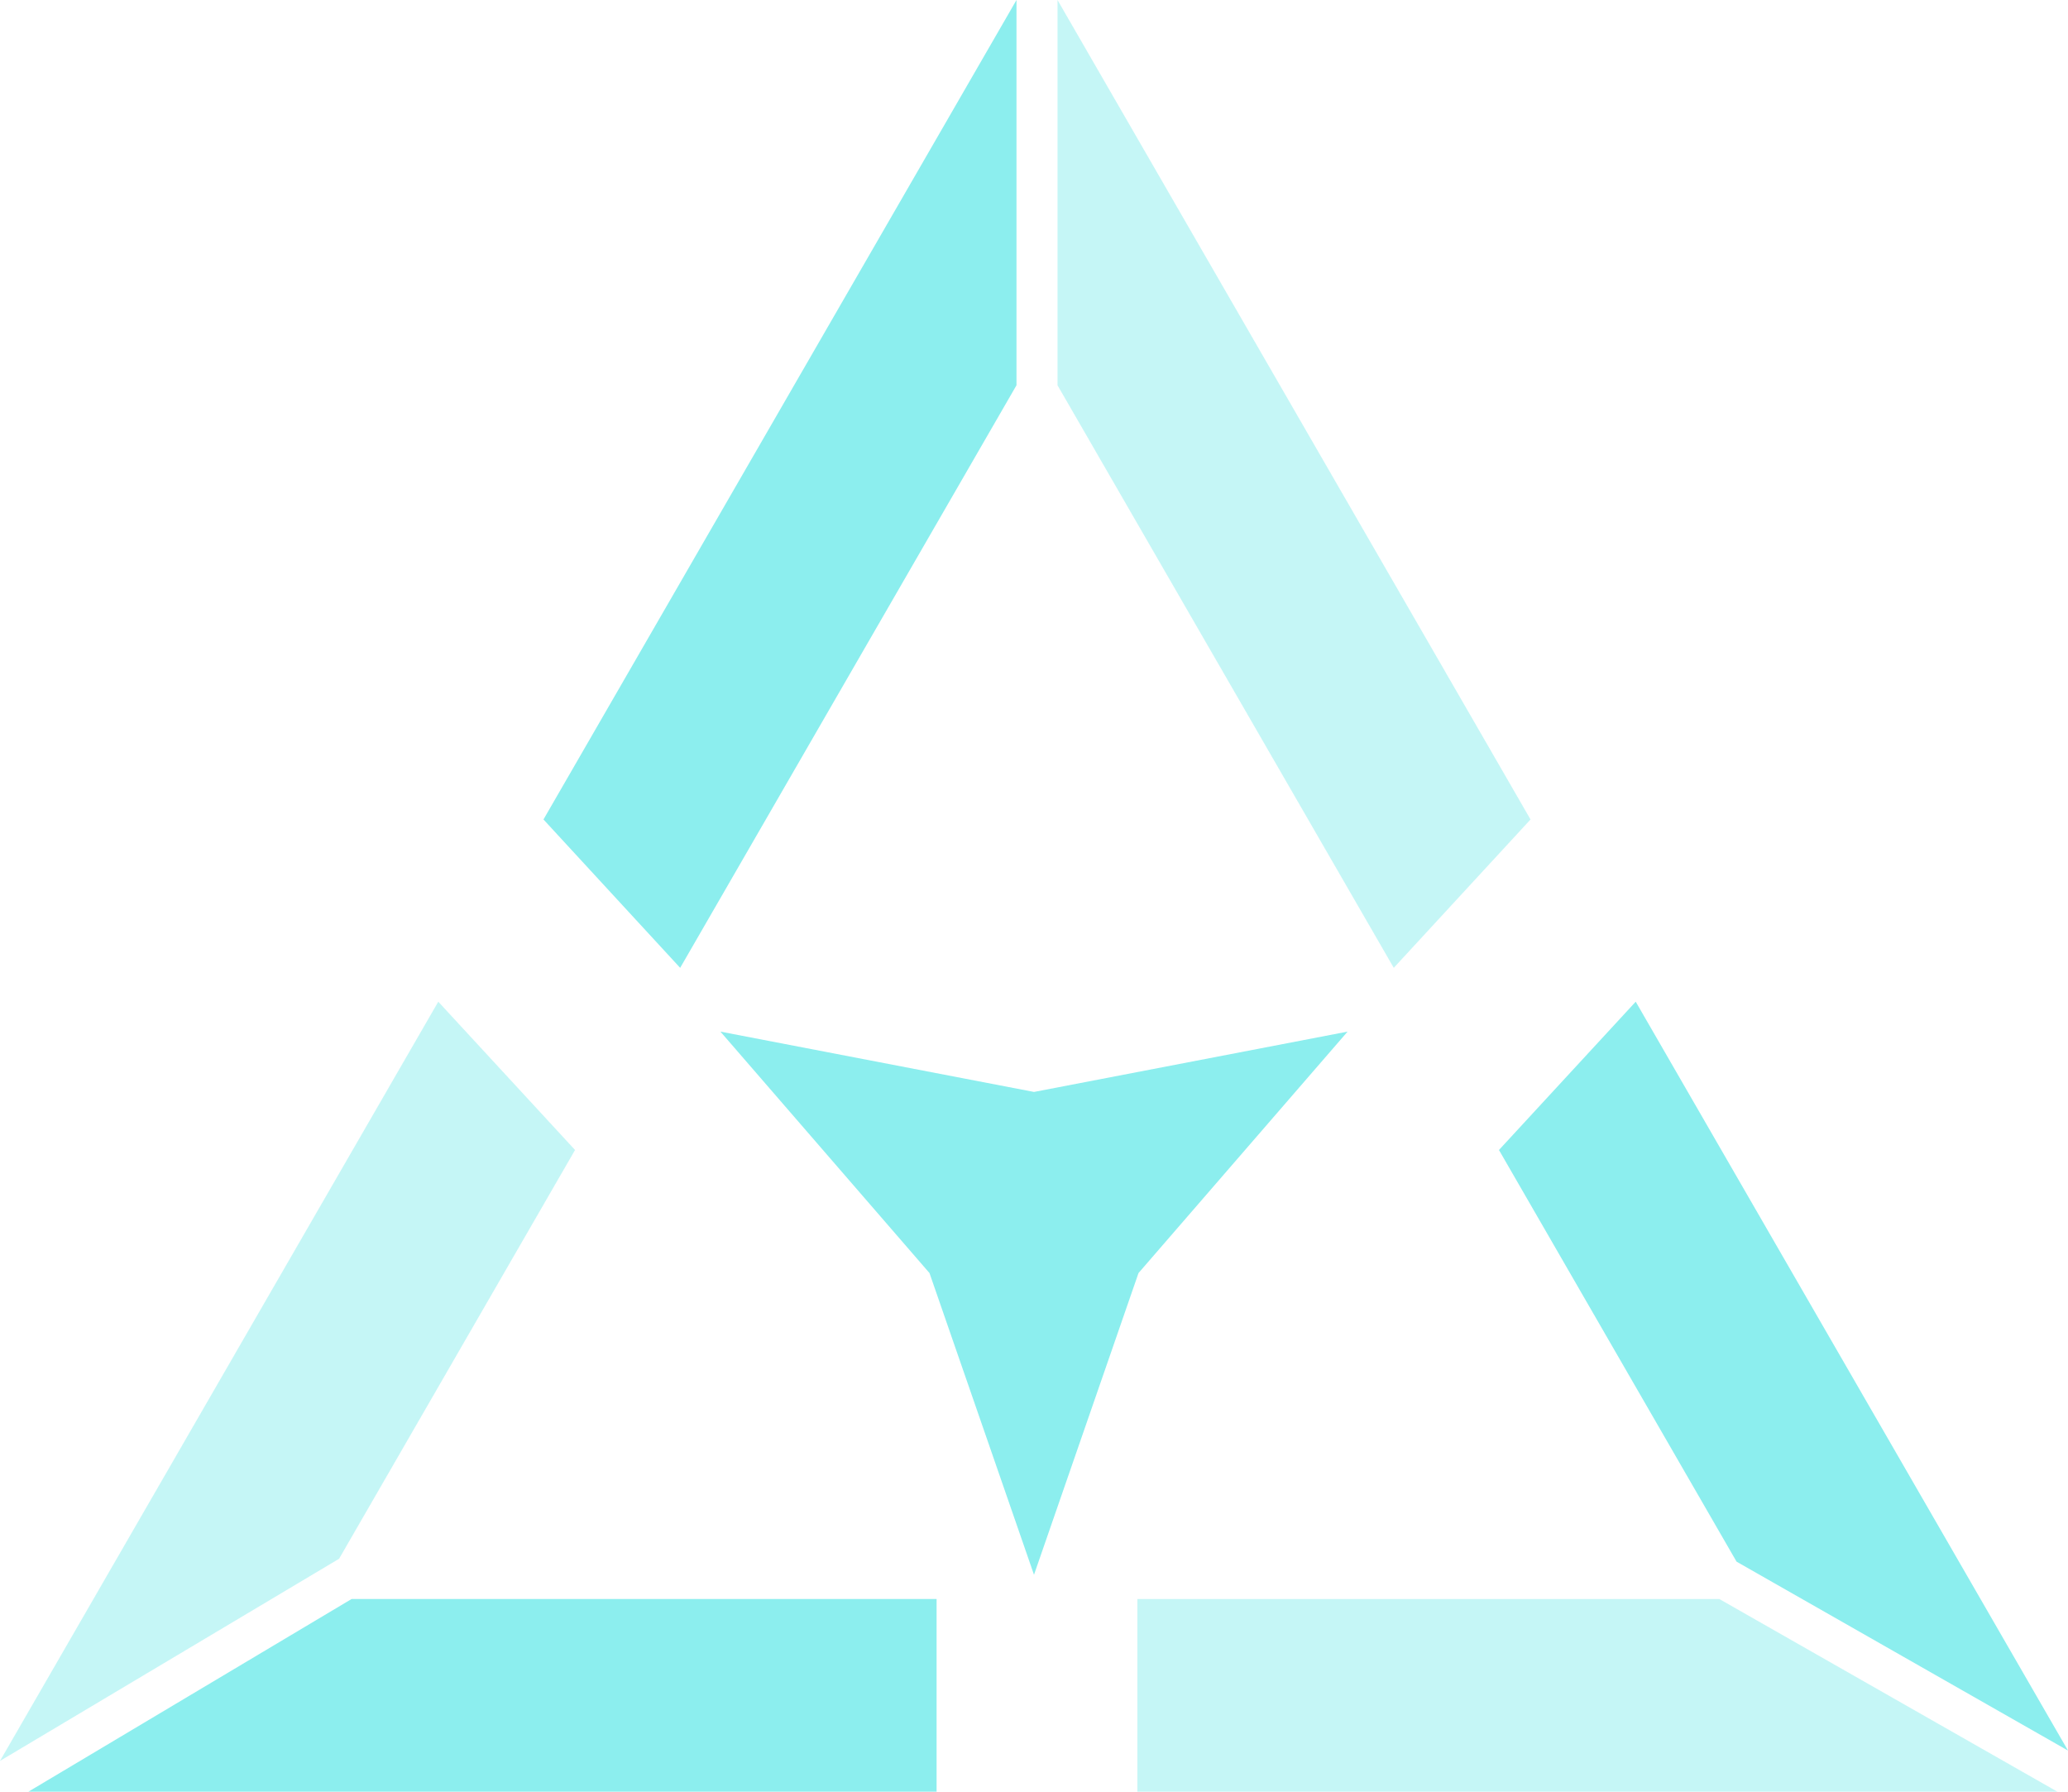 <?xml version="1.0" encoding="UTF-8"?>
<svg xmlns="http://www.w3.org/2000/svg" width="300" height="259.87" viewBox="0 0 300 259.87">
    <defs>
        <style>
            .cls-1 {
                mix-blend-mode: hard-light;
            }

            .cls-2 {
                opacity: .5;
            }

            .cls-2,
            .cls-3 {
                fill: #8ceeee;

            }

            .cls-4 {
                isolation: isolate;
            }
        </style>
    </defs>
    <g class="cls-4">
        <g id="Layer_1" data-name="Layer 1">
            <g id="tile10" class="cls-1">
                <g>
                    <polygon class="cls-2" points="83.42 166.8 63.58 145.29 0 255.41 49.19 226.09 83.42 166.8" />
                    <polygon class="cls-2" points="202.19 140.38 222.03 118.86 153.41 0 153.41 55.88 202.19 140.38" />
                    <polygon class="cls-3" points="251.92 226.51 300 253.91 237.29 145.29 217.45 166.8 251.92 226.51" />
                    <polygon class="cls-3" points="147.46 55.88 147.46 0 78.84 118.86 98.67 140.38 147.46 55.88" />
                    <polygon class="cls-2" points="165 231.93 165 259.87 298.45 259.87 249.42 231.93 165 231.93" />
                    <polygon class="cls-3" points="51 231.93 4.13 259.87 135.87 259.87 135.87 231.93 51 231.93" />
                </g>
                <polygon class="cls-3"
                    points="134.84 184.65 104.51 149.63 150 158.38 195.49 149.63 165.16 184.65 150 228.41 134.84 184.65" />
            </g>
        </g>
    </g>
</svg>